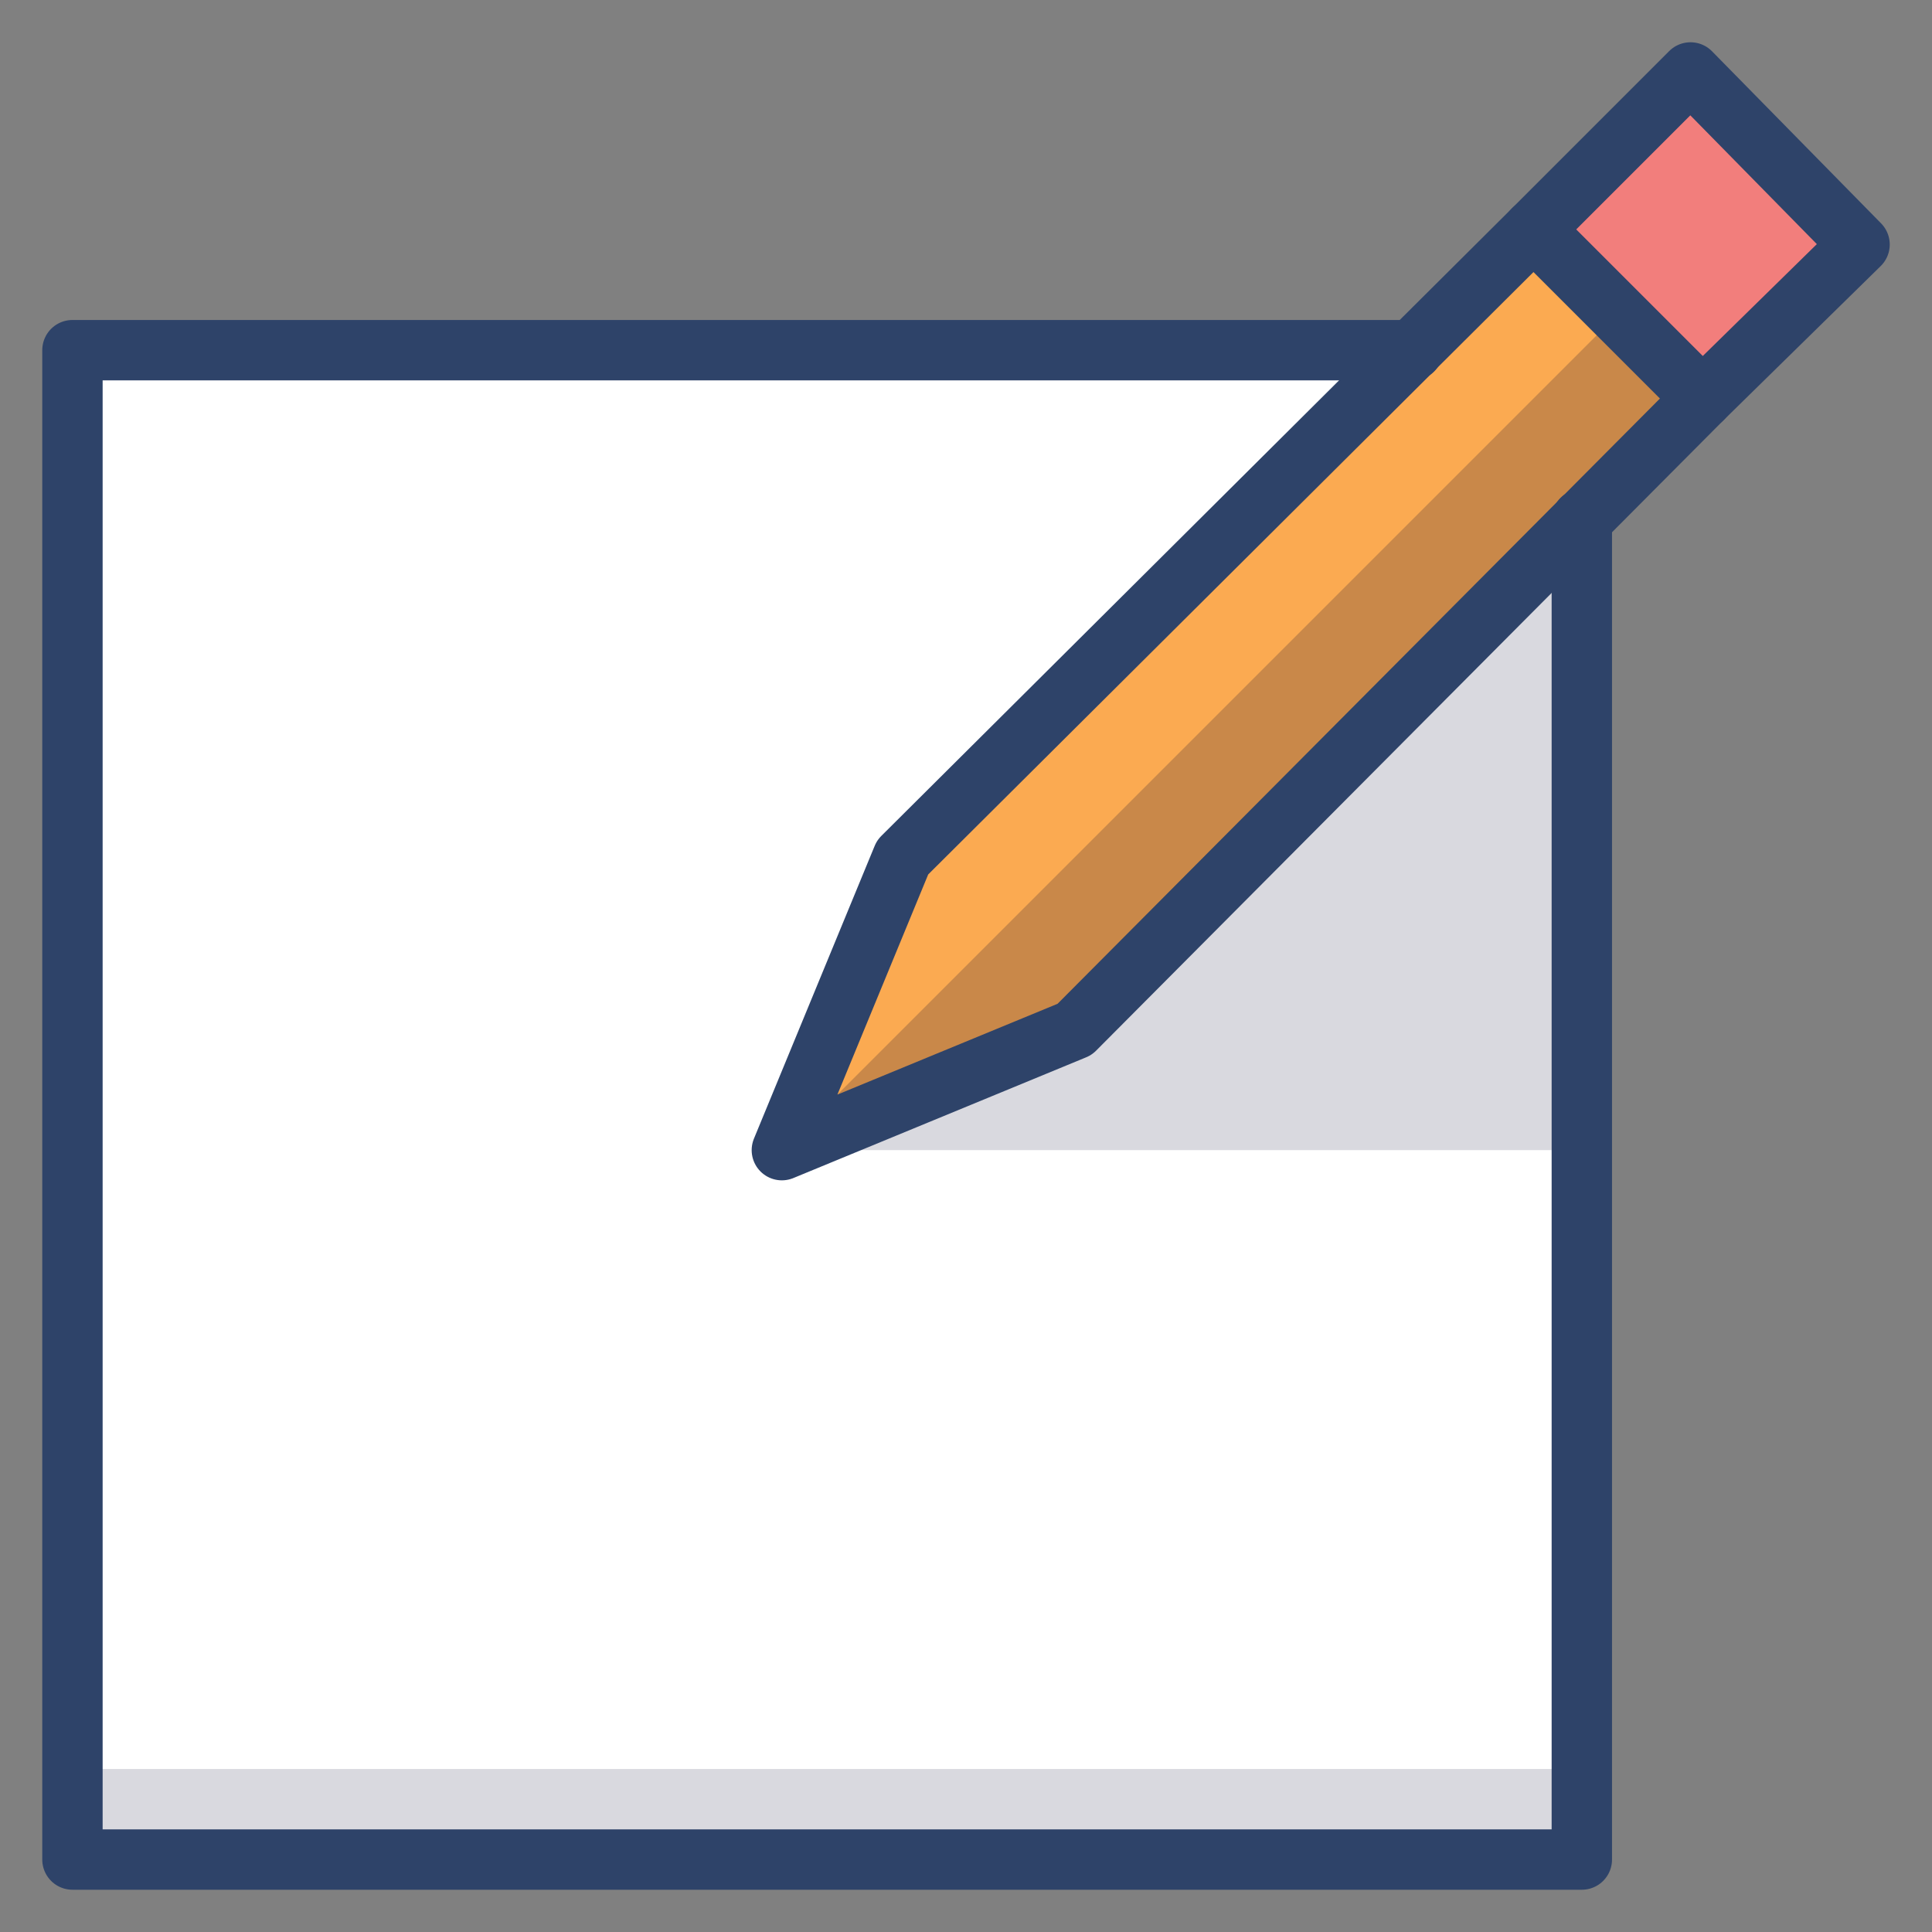<svg xmlns="http://www.w3.org/2000/svg" viewBox="0 0 64 64" aria-labelledby="title"
aria-describedby="desc" role="img" xmlns:xlink="http://www.w3.org/1999/xlink">
  <rect x="0" y="0" width="64" height="64" fill="#808080" stroke="none"/>
  <title>Edit</title>
  <desc>A color styled icon from Orion Icon Library.</desc>
  <path data-name="layer3"
  fill="#fff" d="M46.8 11.6H2.4v50h50V17.2"></path>
  <path data-name="layer2" fill="#f27e7c" d="M56.4 13.2L61.6 8 56 2.4l-5.2 5.2"></path>
  <path data-name="layer1" fill="#fbaa51" d="M29.9 28.4l-4 9.7 9.7-4.1 20.8-20.8-5.6-5.6-20.9 20.8z"></path>
  <path data-name="opacity" fill="#000028" opacity=".2" d="M56.4 13.2l-2.8-2.8-27.7 27.7 9.7-4.1 20.8-20.8z"></path>
  <path data-name="opacity" fill="#000028" opacity=".15" d="M52.4 17.2L35.6 34l-9.7 4.1h26.5V17.2zm-50 41.4h50v3h-50z"></path>
  <path data-name="stroke" fill="none" stroke="#2e4369" stroke-linecap="round"
  stroke-linejoin="round" stroke-width="2" d="M46.8 11.6H2.4v50h50V17.2m4-4l5.2-5.1L56 2.4l-5.2 5.2"></path>
  <path data-name="stroke" fill="none" stroke="#2e4369" stroke-linecap="round"
  stroke-linejoin="round" stroke-width="2" d="M29.9 28.4l-4 9.7 9.7-4 20.8-20.9-5.6-5.6-20.9 20.8z"></path>
</svg>